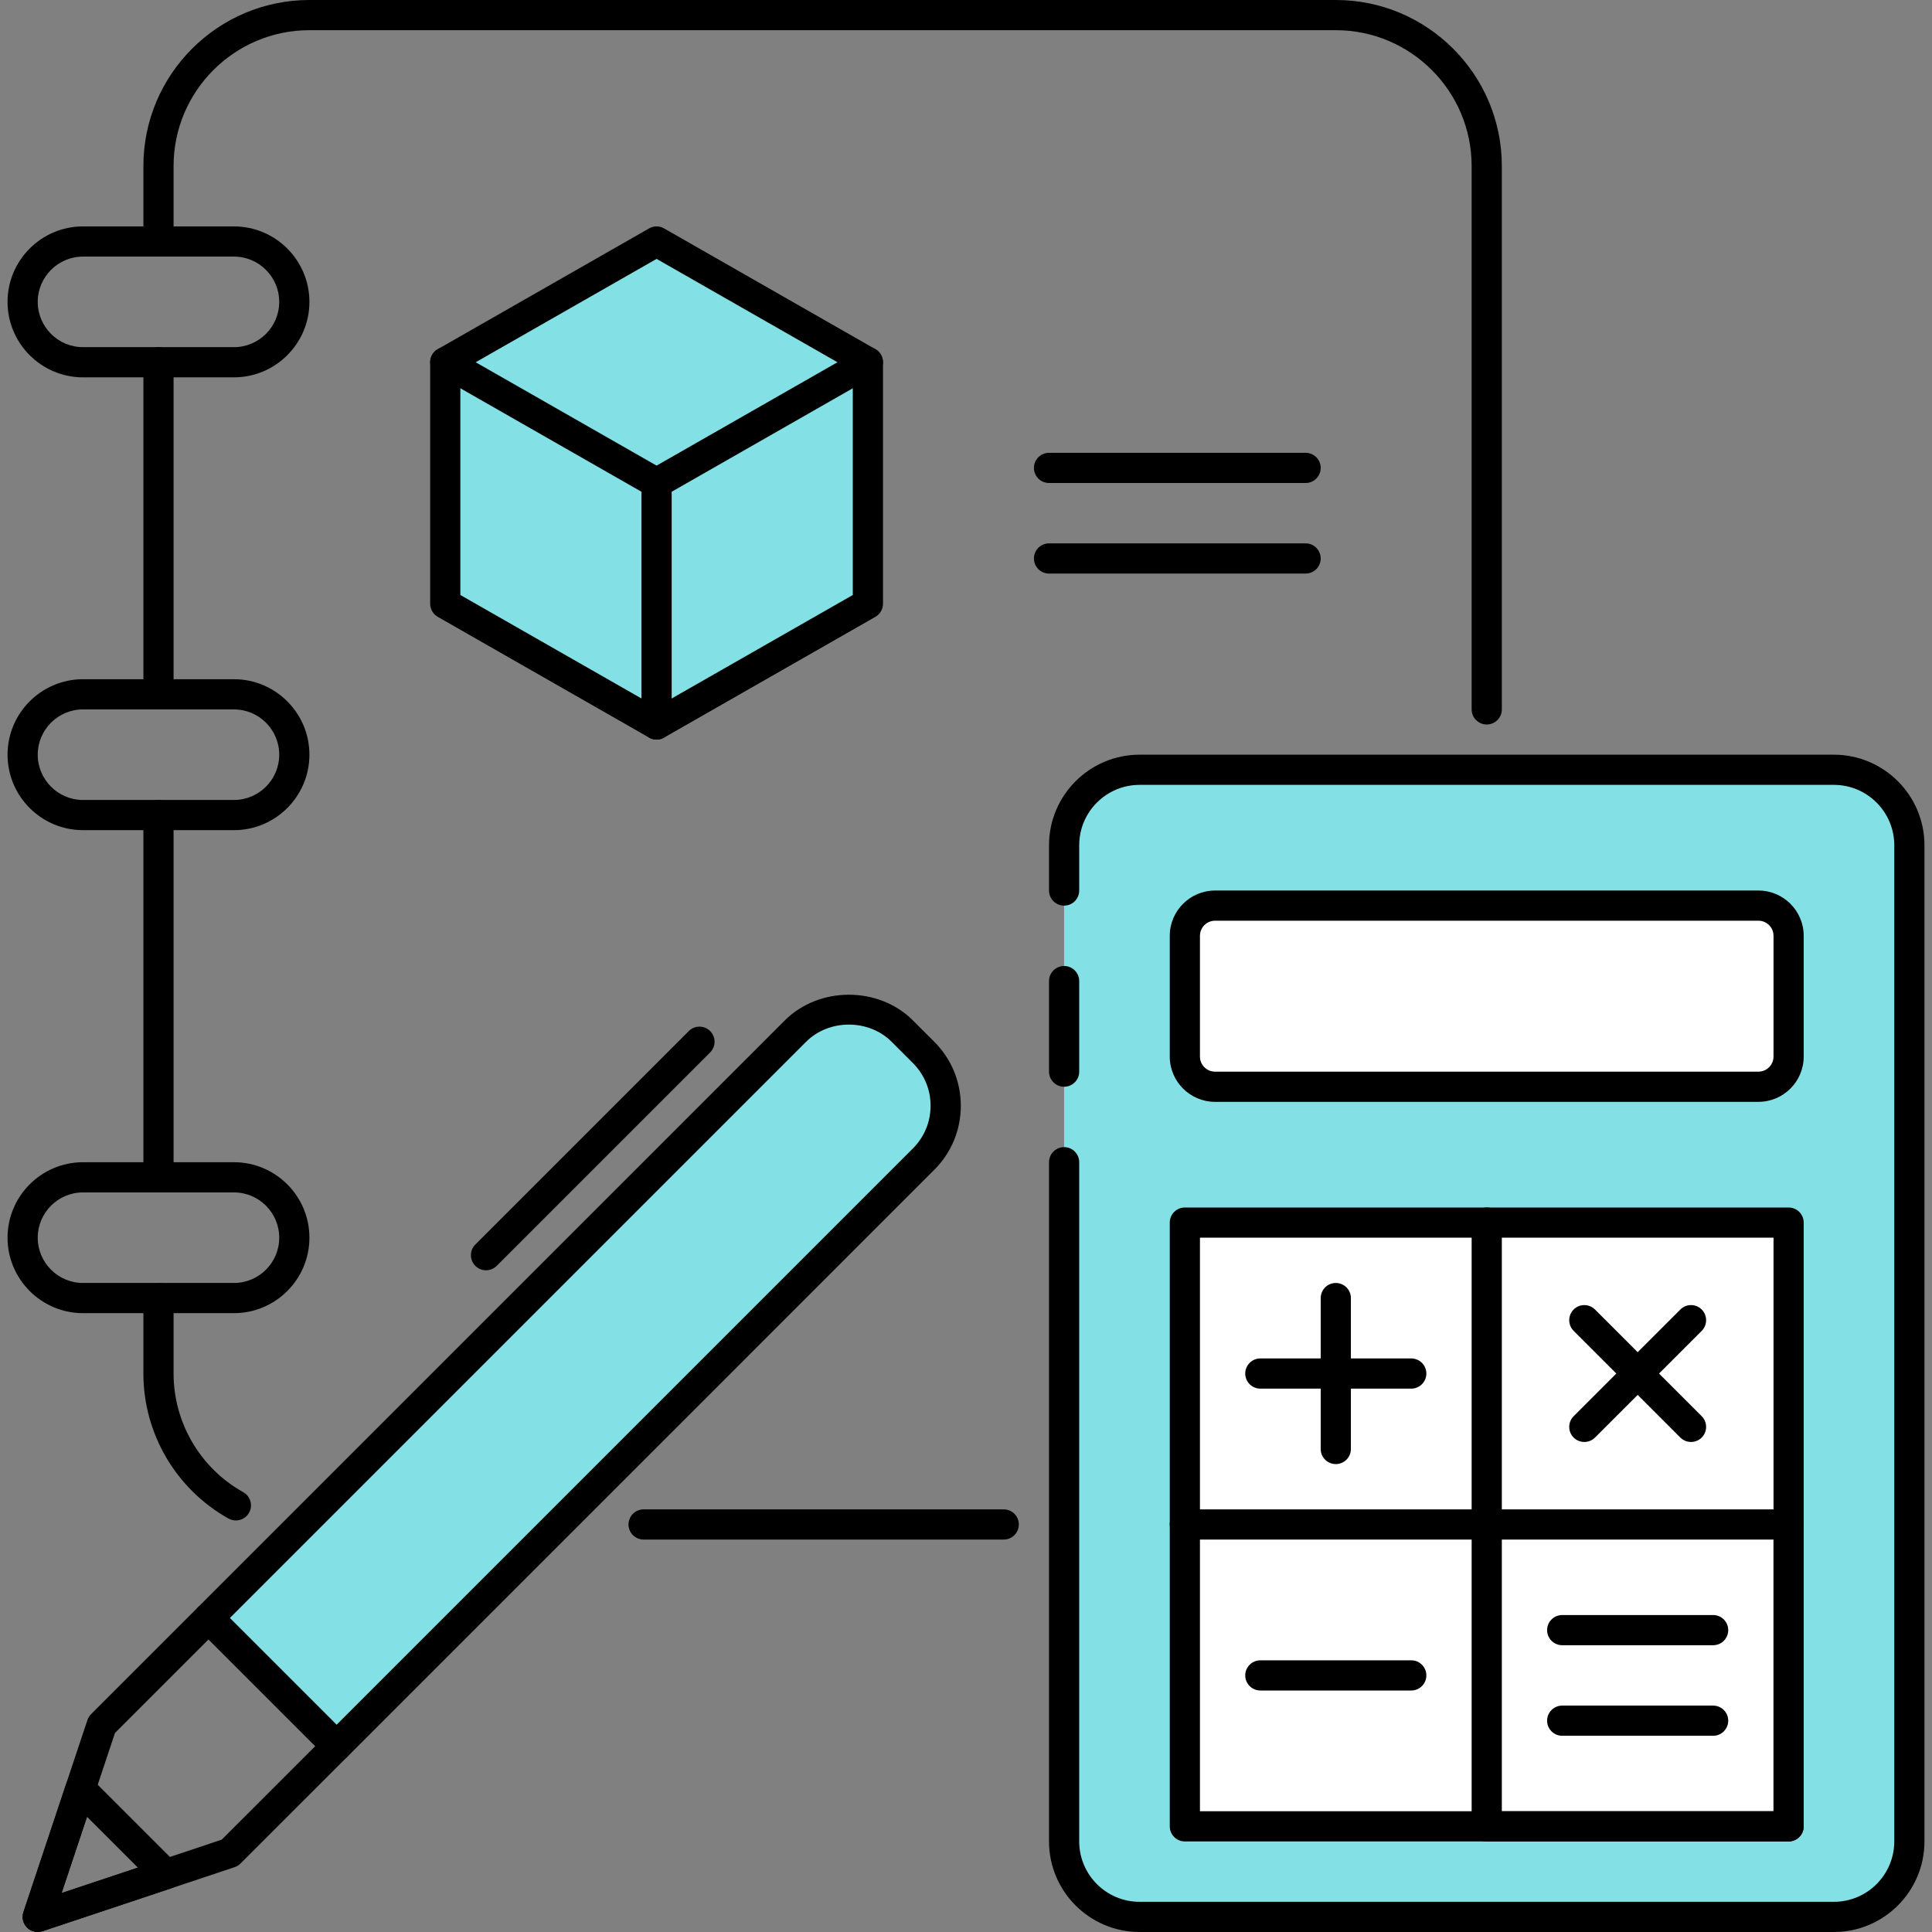 <?xml version="1.0"?>
<svg xmlns="http://www.w3.org/2000/svg" xmlns:xlink="http://www.w3.org/1999/xlink" version="1.1" id="Capa_1" x="0px" y="0px" viewBox="0 0 512 512" style="enable-background:new 0 0 512 512;" xml:space="preserve" width="512px" height="512px" class=""><rect x="0" y="0" width="512" height="512" fill="#808080" stroke="none"/><g><g><g><path style="fill:#83E1E5" d="M282,236v-12c0-11.048,8.952-20,20-20h184c11.048,0,20,8.952,20,20v264c0,11.048-8.952,20-20,20H302  c-11.048,0-20-8.952-20-20V308" data-original="#83E1E5" class="" data-old_color="#FFCA28"/><g>
	<path style="fill:#000000" d="M486,200H302c-13.232,0-24,10.768-24,24v12c0,2.208,1.792,4,4,4s4-1.792,4-4v-12   c0-8.824,7.176-16,16-16h184c8.824,0,16,7.176,16,16v264c0,8.824-7.176,16-16,16H302c-8.824,0-16-7.176-16-16V308   c0-2.208-1.792-4-4-4s-4,1.792-4,4v180c0,13.232,10.768,24,24,24h184c13.232,0,24-10.768,24-24V224   C510,210.768,499.232,200,486,200z" data-original="#000000" class="" data-old_color="#37474F"/>
	<path style="fill:#000000" d="M282,256c-2.208,0-4,1.792-4,4v24c0,2.208,1.792,4,4,4s4-1.792,4-4v-24   C286,257.792,284.208,256,282,256z" data-original="#000000" class="" data-old_color="#37474F"/>
</g><path style="fill:#FFFFFF;" d="M466,240H322c-4.416,0-8,3.584-8,8v32c0,4.416,3.584,8,8,8h144c4.416,0,8-3.584,8-8v-32  C474,243.584,470.416,240,466,240z" data-original="#FFFFFF" class="active-path"/><path style="fill:#000000" d="M466,236H322c-6.616,0-12,5.384-12,12v32c0,6.616,5.384,12,12,12h144c6.616,0,12-5.384,12-12v-32  C478,241.384,472.616,236,466,236z M470,280c0,2.208-1.792,4-4,4H322c-2.208,0-4-1.792-4-4v-32c0-2.208,1.792-4,4-4h144  c2.208,0,4,1.792,4,4V280z" data-original="#000000" class="" data-old_color="#37474F"/><rect x="314" y="324" style="fill:#FFFFFF;" width="160" height="160" data-original="#FFFFFF" class="active-path"/><g>
	<path style="fill:#000000" d="M474,320H314c-2.208,0-4,1.792-4,4v160c0,2.208,1.792,4,4,4h160c2.208,0,4-1.792,4-4V324   C478,321.792,476.208,320,474,320z M470,480H318V328h152V480z" data-original="#000000" class="" data-old_color="#37474F"/>
	<path style="fill:#000000" d="M394,320c-2.208,0-4,1.792-4,4v80c0,2.208,1.792,4,4,4s4-1.792,4-4v-80   C398,321.792,396.208,320,394,320z" data-original="#000000" class="" data-old_color="#37474F"/>
	<path style="fill:#000000" d="M394,400h-80c-2.208,0-4,1.792-4,4s1.792,4,4,4h80c2.208,0,4-1.792,4-4S396.208,400,394,400z" data-original="#000000" class="" data-old_color="#37474F"/>
	<path style="fill:#000000" d="M266,400h-95.44c-2.208,0-4,1.792-4,4s1.792,4,4,4H266c2.208,0,4-1.792,4-4S268.208,400,266,400z" data-original="#000000" class="" data-old_color="#37474F"/>
	<path style="fill:#000000" d="M64.464,395.448C53.072,389.08,46,377.032,46,364v-20c0-2.208-1.792-4-4-4s-4,1.792-4,4v20   c0,15.928,8.648,30.656,22.56,38.432c0.624,0.344,1.288,0.504,1.952,0.504c1.4,0,2.76-0.736,3.496-2.048   C67.08,398.96,66.392,396.52,64.464,395.448z" data-original="#000000" class="" data-old_color="#37474F"/>
	<path style="fill:#000000" d="M42,212c-2.208,0-4,1.792-4,4v96c0,2.208,1.792,4,4,4s4-1.792,4-4v-96C46,213.792,44.208,212,42,212   z" data-original="#000000" class="" data-old_color="#37474F"/>
	<path style="fill:#000000" d="M42,92c-2.208,0-4,1.792-4,4v88c0,2.208,1.792,4,4,4s4-1.792,4-4V96C46,93.784,44.208,92,42,92z" data-original="#000000" class="" data-old_color="#37474F"/>
	<path style="fill:#000000" d="M354,0H82C57.736,0,38,19.736,38,44v20c0,2.208,1.792,4,4,4s4-1.792,4-4V44C46,24.152,62.152,8,82,8   h272c19.848,0,36,16.152,36,36v144c0,2.208,1.792,4,4,4s4-1.792,4-4V44C398,19.736,378.264,0,354,0z" data-original="#000000" class="" data-old_color="#37474F"/>
	<path style="fill:#000000" d="M62,60H22C10.976,60,2,68.976,2,80s8.976,20,20,20h40c11.024,0,20-8.976,20-20S73.024,60,62,60z    M62,92H22c-6.616,0-12-5.384-12-12s5.384-12,12-12h40c6.616,0,12,5.384,12,12S68.616,92,62,92z" data-original="#000000" class="" data-old_color="#37474F"/>
	<path style="fill:#000000" d="M62,180H22c-11.024,0-20,8.976-20,20s8.976,20,20,20h40c11.024,0,20-8.976,20-20S73.024,180,62,180z    M62,212H22c-6.616,0-12-5.384-12-12s5.384-12,12-12h40c6.616,0,12,5.384,12,12S68.616,212,62,212z" data-original="#000000" class="" data-old_color="#37474F"/>
	<path style="fill:#000000" d="M62,308H22c-11.024,0-20,8.976-20,20s8.976,20,20,20h40c11.024,0,20-8.976,20-20S73.024,308,62,308z    M62,340H22c-6.616,0-12-5.384-12-12s5.384-12,12-12h40c6.616,0,12,5.384,12,12S68.616,340,62,340z" data-original="#000000" class="" data-old_color="#37474F"/>
	<path style="fill:#000000" d="M354,340c-2.208,0-4,1.792-4,4v40c0,2.208,1.792,4,4,4s4-1.792,4-4v-40   C358,341.792,356.208,340,354,340z" data-original="#000000" class="" data-old_color="#37474F"/>
	<path style="fill:#000000" d="M374,360h-40c-2.208,0-4,1.792-4,4s1.792,4,4,4h40c2.208,0,4-1.792,4-4S376.208,360,374,360z" data-original="#000000" class="" data-old_color="#37474F"/>
	<path style="fill:#000000" d="M374,440h-40c-2.208,0-4,1.792-4,4s1.792,4,4,4h40c2.208,0,4-1.792,4-4S376.208,440,374,440z" data-original="#000000" class="" data-old_color="#37474F"/>
	<path style="fill:#000000" d="M450.968,347.032c-1.56-1.56-4.096-1.56-5.656,0l-28.28,28.28c-1.56,1.56-1.56,4.096,0,5.656   c0.784,0.784,1.808,1.168,2.832,1.168s2.048-0.392,2.832-1.168l28.28-28.28C452.528,351.128,452.528,348.592,450.968,347.032z" data-original="#000000" class="" data-old_color="#37474F"/>
	<path style="fill:#000000" d="M450.968,375.312l-28.28-28.28c-1.56-1.56-4.096-1.56-5.656,0s-1.56,4.096,0,5.656l28.28,28.28   c0.784,0.784,1.808,1.168,2.832,1.168s2.048-0.392,2.832-1.168C452.528,379.408,452.528,376.872,450.968,375.312z" data-original="#000000" class="" data-old_color="#37474F"/>
	<path style="fill:#000000" d="M474,400h-80c-2.208,0-4,1.792-4,4v80c0,2.208,1.792,4,4,4h80c2.208,0,4-1.792,4-4v-80   C478,401.792,476.208,400,474,400z M470,480h-72v-72h72V480z" data-original="#000000" class="" data-old_color="#37474F"/>
	<path style="fill:#000000" d="M454,452h-40c-2.208,0-4,1.792-4,4s1.792,4,4,4h40c2.208,0,4-1.792,4-4S456.208,452,454,452z" data-original="#000000" class="" data-old_color="#37474F"/>
	<path style="fill:#000000" d="M454,428h-40c-2.208,0-4,1.792-4,4s1.792,4,4,4h40c2.208,0,4-1.792,4-4S456.208,428,454,428z" data-original="#000000" class="" data-old_color="#37474F"/>
</g><path style="fill:#83E1E5" d="M244.76,278.896l-5.656-5.656c-7.808-7.808-20.472-7.808-28.288,0L55.256,428.8L89.2,462.744  l155.56-155.56C252.568,299.368,252.568,286.704,244.76,278.896z" data-original="#83E1E5" class="" data-old_color="#64B5F6"/><g>
	<path style="fill:#000000" d="M247.584,276.072l-5.656-5.656c-9.064-9.072-24.872-9.072-33.944,0l-155.56,155.56   c-1.56,1.56-1.56,4.096,0,5.656l33.944,33.944c0.752,0.752,1.768,1.168,2.832,1.168s2.08-0.424,2.832-1.168l155.56-155.568   c4.536-4.528,7.032-10.56,7.032-16.968S252.12,280.6,247.584,276.072z M241.928,304.352L89.192,457.088L60.904,428.8   L213.64,276.064c6.048-6.048,16.584-6.048,22.632,0l5.656,5.656c3.024,3.024,4.688,7.04,4.688,11.312   S244.952,301.328,241.928,304.352z" data-original="#000000" class="" data-old_color="#37474F"/>
	<path style="fill:#000000" d="M92.024,459.92L58.08,425.976c-1.56-1.56-4.096-1.56-5.656,0l-28.288,28.288   c-0.44,0.44-0.768,0.976-0.968,1.56L6.2,506.736c-0.48,1.44-0.104,3.024,0.968,4.096C7.936,511.592,8.96,512,10,512   c0.424,0,0.848-0.064,1.264-0.208l50.912-16.976c0.592-0.192,1.128-0.528,1.56-0.968l28.288-28.28   c0.752-0.752,1.168-1.768,1.168-2.832S92.776,460.664,92.024,459.92z M58.752,487.528l-42.424,14.144l14.144-42.424l24.792-24.792   l28.288,28.288L58.752,487.528z" data-original="#000000" class="" data-old_color="#37474F"/>
	<path style="fill:#000000" d="M46.768,493.856l-22.632-22.632c-0.976-0.984-2.4-1.376-3.744-1.064   c-1.352,0.32-2.44,1.32-2.872,2.632L6.208,506.736c-0.48,1.44-0.104,3.024,0.968,4.096C7.936,511.592,8.96,512,10,512   c0.424,0,0.848-0.064,1.264-0.208l33.944-11.312c1.312-0.44,2.312-1.52,2.632-2.872C48.152,496.256,47.752,494.84,46.768,493.856z    M16.328,501.672l6.736-20.208l13.472,13.472L16.328,501.672z" data-original="#000000" class="" data-old_color="#37474F"/>
	<path style="fill:#000000" d="M188.192,273.24c-1.56-1.56-4.096-1.56-5.656,0l-56.568,56.568c-1.56,1.56-1.56,4.096,0,5.656   c0.784,0.784,1.808,1.168,2.832,1.168c1.024,0,2.048-0.392,2.832-1.168l56.568-56.568   C189.752,277.336,189.752,274.808,188.192,273.24z" data-original="#000000" class="" data-old_color="#37474F"/>
	<path style="fill:#000000" d="M346,120h-68c-2.208,0-4,1.792-4,4s1.792,4,4,4h68c2.208,0,4-1.792,4-4S348.208,120,346,120z" data-original="#000000" class="" data-old_color="#37474F"/>
	<path style="fill:#000000" d="M346,144h-68c-2.208,0-4,1.792-4,4s1.792,4,4,4h68c2.208,0,4-1.792,4-4S348.208,144,346,144z" data-original="#000000" class="" data-old_color="#37474F"/>
</g><polygon style="fill:#83E1E5" points="174,64 118,96 118,160 174,192 230,160 230,96 " data-original="#83E1E5" class="" data-old_color="#EF5350"/><g>
	<path style="fill:#000000" d="M231.984,92.528l-56-32c-1.224-0.704-2.744-0.704-3.968,0l-56,32C114.768,93.24,114,94.568,114,96   v64c0,1.432,0.768,2.76,2.016,3.472l56,32C172.632,195.824,173.32,196,174,196s1.368-0.176,1.984-0.528l56-32   c1.248-0.712,2.016-2.04,2.016-3.472V96C234,94.568,233.232,93.24,231.984,92.528z M226,157.68l-52,29.712l-52-29.712V98.32   l52-29.712l52,29.712V157.68z" data-original="#000000" class="" data-old_color="#37474F"/>
	<path style="fill:#000000" d="M174,124c-2.208,0-4,1.792-4,4v64c0,2.208,1.792,4,4,4s4-1.792,4-4v-64   C178,125.792,176.208,124,174,124z" data-original="#000000" class="" data-old_color="#37474F"/>
	<path style="fill:#000000" d="M233.472,94.016c-1.096-1.92-3.552-2.6-5.456-1.488L174,123.392l-54.016-30.864   c-1.928-1.112-4.36-0.432-5.456,1.488s-0.432,4.36,1.488,5.456l56,32C172.632,131.824,173.32,132,174,132s1.368-0.176,1.984-0.528   l56-32C233.904,98.376,234.568,95.936,233.472,94.016z" data-original="#000000" class="" data-old_color="#37474F"/>
</g></g></g></g> </svg>
